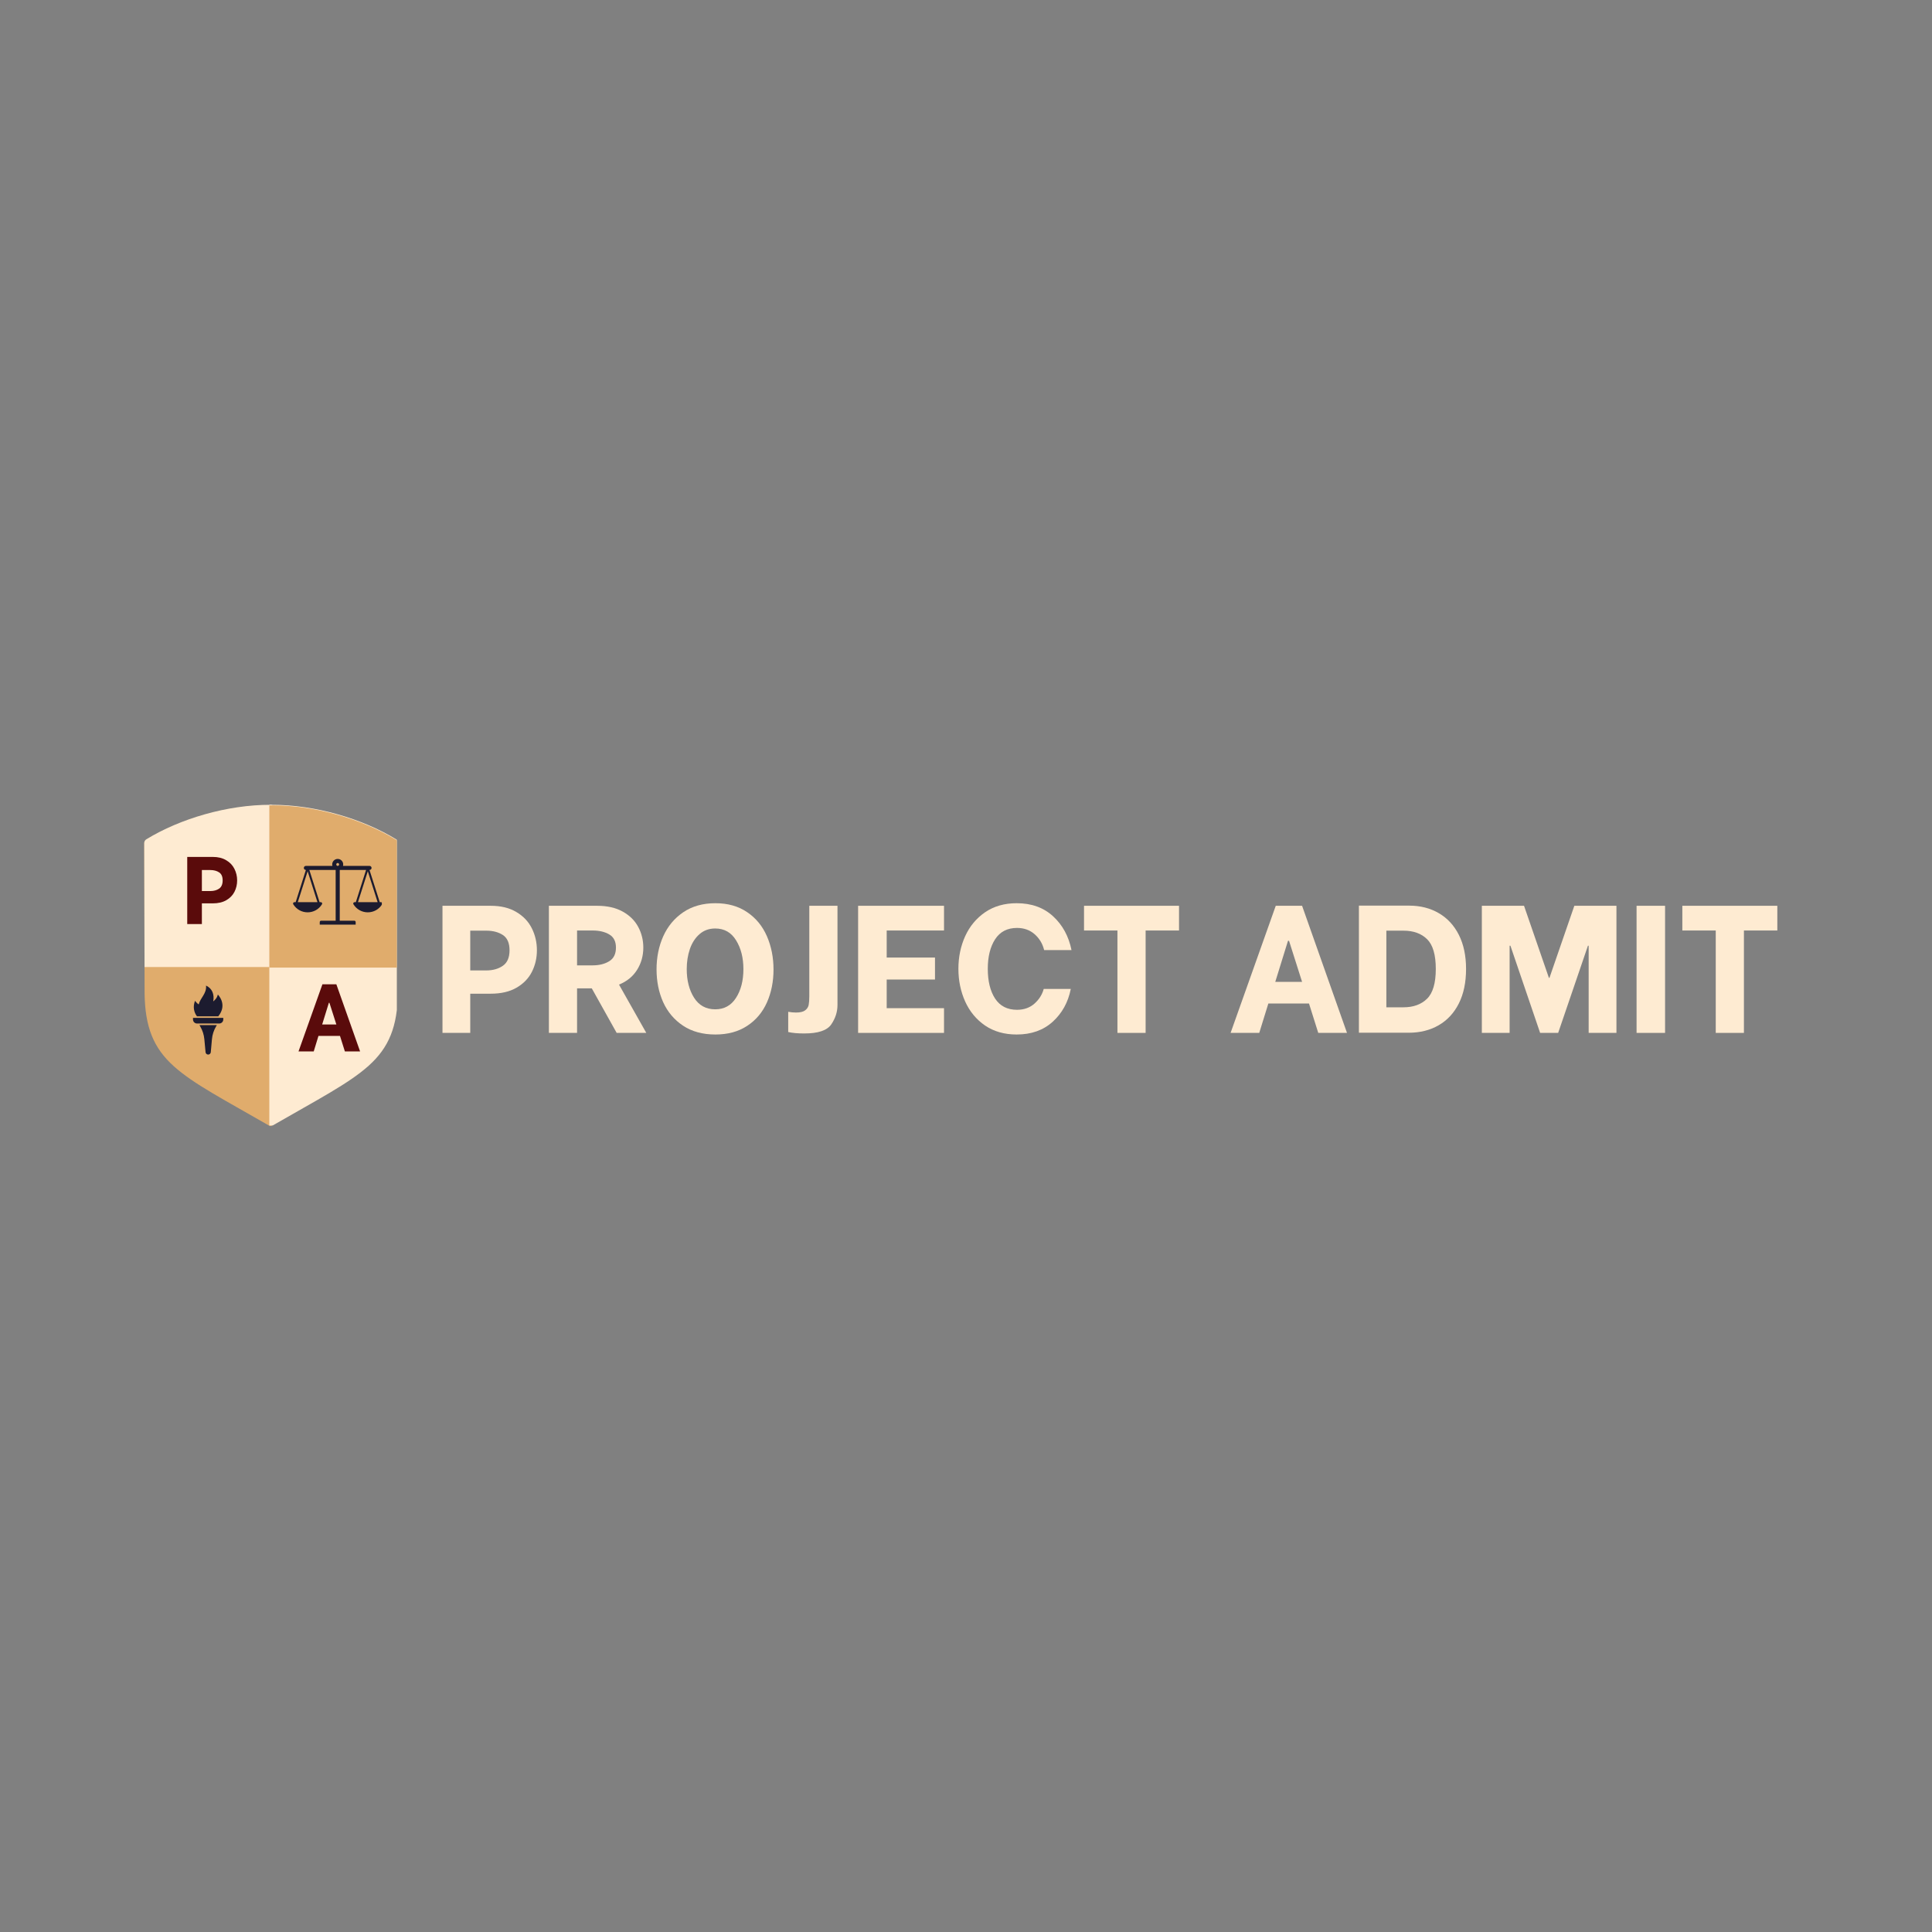 <svg xmlns="http://www.w3.org/2000/svg" xmlns:xlink="http://www.w3.org/1999/xlink" width="500" zoomAndPan="magnify" viewBox="0 0 375 375" height="500" preserveAspectRatio="xMidYMid meet" version="1.0"><rect x="0" y="0" width="375" height="375" fill="#808080" stroke="none"/><defs><g/><clipPath id="c102417959"><path d="M 28 156.316 L 52.75 156.316 L 52.75 218.559 L 28 218.559 Z M 28 156.316 " clip-rule="nonzero"/></clipPath><clipPath id="7840abf3fd"><path d="M 28 156.211 L 52.75 156.211 L 52.75 187.703 L 28 187.703 Z M 28 156.211 " clip-rule="nonzero"/></clipPath><clipPath id="7f2c6cd959"><path d="M 52.277 156.211 L 77.027 156.211 L 77.027 218.453 L 52.277 218.453 Z M 52.277 156.211 " clip-rule="nonzero"/></clipPath><clipPath id="baa1d661a9"><path d="M 52.277 156.316 L 77.027 156.316 L 77.027 187.809 L 52.277 187.809 Z M 52.277 156.316 " clip-rule="nonzero"/></clipPath><clipPath id="a0f2d24265"><path d="M 56.863 166.719 L 74.113 166.719 L 74.113 179.469 L 56.863 179.469 Z M 56.863 166.719 " clip-rule="nonzero"/></clipPath><clipPath id="69f0286ead"><path d="M 37.41 191.289 L 44 191.289 L 44 198 L 37.41 198 Z M 37.41 191.289 " clip-rule="nonzero"/></clipPath><clipPath id="23a9d55b94"><path d="M 37.41 197 L 44 197 L 44 199 L 37.41 199 Z M 37.41 197 " clip-rule="nonzero"/></clipPath><clipPath id="659d7a2f9d"><path d="M 38 198 L 43 198 L 43 204.789 L 38 204.789 Z M 38 198 " clip-rule="nonzero"/></clipPath></defs><g clip-path="url(#c102417959)"><path fill="#e0ac6c" d="M 52.512 156.316 C 44.141 156.305 34.965 158.996 28.395 163.02 C 28.273 163.094 28.176 163.199 28.105 163.32 C 28.035 163.445 28 163.582 28 163.727 L 28.066 192.82 C 28.066 192.824 28.066 192.828 28.066 192.832 C 28.156 199.387 29.816 203.426 33.711 206.934 C 37.602 210.441 43.598 213.496 52.574 218.676 C 52.699 218.75 52.84 218.789 52.984 218.789 C 53.129 218.789 53.27 218.75 53.395 218.676 C 61.812 213.816 67.816 210.641 71.84 206.918 C 75.863 203.199 77.805 198.855 77.906 192.172 C 77.906 192.168 77.906 192.164 77.906 192.16 L 77.91 164.035 C 77.91 163.914 77.883 163.801 77.836 163.691 C 77.785 163.586 77.715 163.488 77.625 163.414 C 72.406 158.871 61.191 156.324 52.516 156.316 Z M 52.512 156.316 " fill-opacity="1" fill-rule="nonzero"/></g><g clip-path="url(#7840abf3fd)"><path fill="#feebd2" d="M 52.512 156.211 C 44.141 156.199 34.965 158.891 28.395 162.914 C 28.273 162.988 28.176 163.094 28.105 163.215 C 28.035 163.34 28 163.477 28 163.617 L 28.066 192.715 C 28.066 192.719 28.066 192.723 28.066 192.723 C 28.156 199.281 29.816 203.32 33.711 206.828 C 37.602 210.332 43.598 213.391 52.574 218.57 C 52.699 218.645 52.84 218.68 52.984 218.68 C 53.129 218.68 53.27 218.645 53.395 218.57 C 61.812 213.711 67.816 210.535 71.84 206.812 C 75.863 203.09 77.805 198.75 77.906 192.066 C 77.906 192.062 77.906 192.059 77.906 192.055 L 77.91 163.926 C 77.91 163.809 77.883 163.695 77.836 163.586 C 77.785 163.48 77.715 163.383 77.625 163.305 C 72.406 158.762 61.191 156.219 52.516 156.211 Z M 52.512 156.211 " fill-opacity="1" fill-rule="nonzero"/></g><g clip-path="url(#7f2c6cd959)"><path fill="#feebd2" d="M 52.785 156.211 C 61.16 156.199 70.336 158.891 76.906 162.914 C 77.027 162.988 77.125 163.094 77.195 163.215 C 77.262 163.34 77.301 163.477 77.297 163.617 L 77.234 192.715 C 77.234 192.719 77.234 192.723 77.234 192.723 C 77.145 199.281 75.484 203.32 71.59 206.828 C 67.695 210.332 61.699 213.391 52.727 218.57 C 52.602 218.645 52.461 218.68 52.316 218.68 C 52.172 218.68 52.027 218.645 51.902 218.57 C 43.484 213.711 37.484 210.535 33.461 206.812 C 29.438 203.09 27.496 198.75 27.395 192.066 C 27.395 192.062 27.395 192.059 27.395 192.055 L 27.391 163.926 C 27.391 163.809 27.414 163.695 27.465 163.586 C 27.512 163.48 27.586 163.383 27.672 163.305 C 32.891 158.762 44.109 156.219 52.785 156.211 Z M 52.785 156.211 " fill-opacity="1" fill-rule="nonzero"/></g><g clip-path="url(#baa1d661a9)"><path fill="#e0ac6c" d="M 52.785 156.316 C 61.16 156.305 70.336 158.996 76.906 163.02 C 77.027 163.094 77.125 163.199 77.195 163.32 C 77.262 163.445 77.301 163.582 77.297 163.727 L 77.234 192.82 C 77.234 192.824 77.234 192.828 77.234 192.832 C 77.145 199.387 75.484 203.426 71.59 206.934 C 67.695 210.441 61.699 213.496 52.727 218.676 C 52.602 218.75 52.461 218.789 52.316 218.789 C 52.172 218.789 52.027 218.75 51.902 218.676 C 43.484 213.816 37.484 210.641 33.461 206.918 C 29.438 203.199 27.496 198.855 27.395 192.172 C 27.395 192.168 27.395 192.164 27.395 192.16 L 27.391 164.035 C 27.391 163.914 27.414 163.801 27.465 163.691 C 27.512 163.586 27.586 163.488 27.672 163.414 C 32.891 158.871 44.109 156.324 52.785 156.316 Z M 52.785 156.316 " fill-opacity="1" fill-rule="nonzero"/></g><g clip-path="url(#a0f2d24265)"><path fill="#1c1b2f" d="M 71.387 169.113 L 73.297 175.109 L 69.48 175.109 Z M 65.27 167.789 C 65.27 167.637 65.395 167.508 65.547 167.508 C 65.703 167.508 65.828 167.637 65.828 167.789 C 65.828 167.941 65.703 168.07 65.547 168.07 C 65.395 168.07 65.27 167.941 65.27 167.789 Z M 57.801 175.109 L 59.711 169.113 L 61.617 175.109 Z M 74.184 175.246 C 74.137 175.164 74.047 175.109 73.953 175.109 L 73.711 175.109 L 71.719 168.859 L 71.727 168.859 C 71.945 168.859 72.121 168.684 72.121 168.465 C 72.121 168.246 71.945 168.07 71.727 168.07 L 66.582 168.07 C 66.605 167.98 66.617 167.887 66.617 167.789 C 66.617 167.199 66.141 166.719 65.547 166.719 C 64.957 166.719 64.477 167.199 64.477 167.789 C 64.477 167.887 64.492 167.98 64.516 168.07 L 59.371 168.07 C 59.152 168.07 58.973 168.246 58.973 168.465 C 58.973 168.684 59.152 168.859 59.371 168.859 L 59.375 168.859 L 57.387 175.109 L 57.145 175.109 C 57.051 175.109 56.961 175.164 56.914 175.246 C 56.867 175.328 56.871 175.43 56.918 175.512 C 57.52 176.496 58.562 177.082 59.711 177.082 C 60.855 177.082 61.898 176.496 62.5 175.512 C 62.547 175.43 62.551 175.328 62.504 175.246 C 62.457 175.164 62.367 175.109 62.273 175.109 L 62.031 175.109 L 60.043 168.859 L 65.152 168.859 L 65.152 178.707 L 62.328 178.707 C 62.18 178.707 62.062 178.828 62.062 178.973 L 62.062 179.543 C 62.062 179.688 62.18 179.805 62.328 179.805 L 68.77 179.805 C 68.918 179.805 69.035 179.688 69.035 179.543 L 69.035 178.973 C 69.035 178.828 68.918 178.707 68.77 178.707 L 65.945 178.707 L 65.945 168.859 L 71.055 168.859 L 69.066 175.109 L 68.824 175.109 C 68.727 175.109 68.641 175.164 68.594 175.246 C 68.547 175.328 68.547 175.43 68.598 175.512 C 69.199 176.496 70.242 177.082 71.387 177.082 C 72.535 177.082 73.578 176.496 74.176 175.512 C 74.227 175.43 74.23 175.328 74.184 175.246 " fill-opacity="1" fill-rule="nonzero"/></g><g clip-path="url(#69f0286ead)"><path fill="#1c1b2f" d="M 42.367 197.27 C 44.246 194.941 42.281 193.039 42.281 193.039 C 42.195 193.477 41.961 193.914 41.387 194.375 C 41.641 193.008 41.184 191.844 39.988 191.297 C 40.156 192.844 38.871 193.691 38.566 194.961 C 38.145 194.684 37.859 194.25 37.859 194.25 C 37.414 195.355 37.617 196.461 38.23 197.27 L 42.367 197.27 " fill-opacity="1" fill-rule="nonzero"/></g><g clip-path="url(#23a9d55b94)"><path fill="#1c1b2f" d="M 37.461 197.574 L 37.461 197.879 C 37.461 198.312 37.812 198.664 38.25 198.664 L 42.551 198.664 C 42.984 198.664 43.34 198.312 43.34 197.879 L 43.34 197.574 L 37.461 197.574 " fill-opacity="1" fill-rule="nonzero"/></g><g clip-path="url(#659d7a2f9d)"><path fill="#1c1b2f" d="M 38.859 199.223 C 39.309 199.984 39.582 200.836 39.664 201.715 L 39.898 204.234 C 39.922 204.492 40.141 204.691 40.398 204.691 L 40.41 204.691 C 40.672 204.691 40.887 204.492 40.914 204.234 L 41.137 201.727 C 41.215 200.84 41.492 199.98 41.945 199.215 L 42.09 198.969 L 38.711 198.969 L 38.859 199.223 " fill-opacity="1" fill-rule="nonzero"/></g><g fill="#5a0b0b" fill-opacity="1"><g transform="translate(35.373, 179.359)"><g><path d="M 5.922 -13.031 C 6.953 -13.031 7.82 -12.816 8.531 -12.391 C 9.25 -11.973 9.781 -11.414 10.125 -10.719 C 10.477 -10.031 10.656 -9.281 10.656 -8.469 C 10.656 -7.676 10.484 -6.941 10.141 -6.266 C 9.797 -5.586 9.266 -5.039 8.547 -4.625 C 7.836 -4.219 6.961 -4.016 5.922 -4.016 L 3.812 -4.016 L 3.812 0 L 0.969 0 L 0.969 -13.031 Z M 5.453 -6.406 C 6.129 -6.406 6.695 -6.562 7.156 -6.875 C 7.613 -7.195 7.844 -7.727 7.844 -8.469 C 7.844 -9.219 7.613 -9.738 7.156 -10.031 C 6.707 -10.332 6.141 -10.484 5.453 -10.484 L 3.812 -10.484 L 3.812 -6.406 Z M 5.453 -6.406 "/></g></g></g><g fill="#5a0b0b" fill-opacity="1"><g transform="translate(57.613, 204.081)"><g><path d="M 8.375 -3.016 L 4.203 -3.016 L 3.281 0 L 0.328 0 L 4.969 -13.031 L 7.672 -13.031 L 12.281 0 L 9.328 0 Z M 7.672 -5.234 L 6.328 -9.438 L 6.219 -9.438 L 4.922 -5.234 Z M 7.672 -5.234 "/></g></g></g><g fill="#feebd2" fill-opacity="1"><g transform="translate(84.057, 200.485)"><g><path d="M 11.203 -24.672 C 13.16 -24.672 14.812 -24.27 16.156 -23.469 C 17.508 -22.676 18.516 -21.617 19.172 -20.297 C 19.828 -18.984 20.156 -17.562 20.156 -16.031 C 20.156 -14.531 19.832 -13.141 19.188 -11.859 C 18.539 -10.578 17.539 -9.547 16.188 -8.766 C 14.844 -7.992 13.18 -7.609 11.203 -7.609 L 7.219 -7.609 L 7.219 0 L 1.828 0 L 1.828 -24.672 Z M 10.328 -12.125 C 11.598 -12.125 12.664 -12.422 13.531 -13.016 C 14.406 -13.617 14.844 -14.625 14.844 -16.031 C 14.844 -17.445 14.41 -18.438 13.547 -19 C 12.691 -19.562 11.617 -19.844 10.328 -19.844 L 7.219 -19.844 L 7.219 -12.125 Z M 10.328 -12.125 "/></g></g></g><g fill="#feebd2" fill-opacity="1"><g transform="translate(104.711, 200.485)"><g><path d="M 10.156 -8.641 L 7.297 -8.641 L 7.297 0 L 1.828 0 L 1.828 -24.672 L 11.203 -24.672 C 13.16 -24.672 14.812 -24.297 16.156 -23.547 C 17.508 -22.797 18.516 -21.801 19.172 -20.562 C 19.828 -19.332 20.156 -18 20.156 -16.562 C 20.156 -14.969 19.754 -13.531 18.953 -12.25 C 18.16 -10.969 16.988 -10.008 15.438 -9.375 L 20.734 0 L 14.984 0 Z M 7.297 -13.109 L 10.328 -13.109 C 11.598 -13.109 12.664 -13.375 13.531 -13.906 C 14.406 -14.438 14.844 -15.32 14.844 -16.562 C 14.844 -17.758 14.41 -18.609 13.547 -19.109 C 12.691 -19.617 11.617 -19.875 10.328 -19.875 L 7.297 -19.875 Z M 7.297 -13.109 "/></g></g></g><g fill="#feebd2" fill-opacity="1"><g transform="translate(126.139, 200.485)"><g><path d="M 12.719 0.312 C 10.258 0.312 8.172 -0.254 6.453 -1.391 C 4.734 -2.535 3.441 -4.062 2.578 -5.969 C 1.723 -7.883 1.297 -10.008 1.297 -12.344 C 1.297 -14.664 1.727 -16.801 2.594 -18.75 C 3.469 -20.695 4.766 -22.254 6.484 -23.422 C 8.203 -24.586 10.281 -25.172 12.719 -25.172 C 15.125 -25.172 17.176 -24.594 18.875 -23.438 C 20.582 -22.289 21.863 -20.734 22.719 -18.766 C 23.57 -16.805 24 -14.648 24 -12.297 C 24 -9.953 23.57 -7.82 22.719 -5.906 C 21.863 -3.988 20.582 -2.473 18.875 -1.359 C 17.176 -0.242 15.125 0.312 12.719 0.312 Z M 12.688 -4.578 C 14.426 -4.578 15.77 -5.316 16.719 -6.797 C 17.676 -8.285 18.156 -10.145 18.156 -12.375 C 18.156 -14.582 17.68 -16.445 16.734 -17.969 C 15.797 -19.5 14.445 -20.266 12.688 -20.266 C 11.488 -20.266 10.473 -19.898 9.641 -19.172 C 8.805 -18.441 8.18 -17.477 7.766 -16.281 C 7.359 -15.082 7.156 -13.781 7.156 -12.375 C 7.156 -10.188 7.629 -8.336 8.578 -6.828 C 9.535 -5.328 10.906 -4.578 12.688 -4.578 Z M 12.688 -4.578 "/></g></g></g><g fill="#feebd2" fill-opacity="1"><g transform="translate(151.586, 200.485)"><g><path d="M 4.516 0.109 C 3.242 0.109 2.207 0.016 1.406 -0.172 L 1.406 -4.094 C 1.926 -4 2.43 -3.953 2.922 -3.953 C 3.723 -3.953 4.312 -4.094 4.688 -4.375 C 5.062 -4.656 5.289 -5.004 5.375 -5.422 C 5.457 -5.848 5.5 -6.414 5.5 -7.125 L 5.5 -24.672 L 10.969 -24.672 L 10.969 -5.422 C 10.969 -4.086 10.566 -2.832 9.766 -1.656 C 8.961 -0.477 7.211 0.109 4.516 0.109 Z M 4.516 0.109 "/></g></g></g><g fill="#feebd2" fill-opacity="1"><g transform="translate(164.732, 200.485)"><g><path d="M 7.375 -19.875 L 7.375 -14.625 L 16.75 -14.625 L 16.75 -10.359 L 7.375 -10.359 L 7.375 -4.797 L 18.5 -4.797 L 18.5 0 L 1.828 0 L 1.828 -24.672 L 18.5 -24.672 L 18.5 -19.875 Z M 7.375 -19.875 "/></g></g></g><g fill="#feebd2" fill-opacity="1"><g transform="translate(184.681, 200.485)"><g><path d="M 12.656 0.312 C 10.281 0.312 8.238 -0.266 6.531 -1.422 C 4.832 -2.586 3.539 -4.145 2.656 -6.094 C 1.781 -8.051 1.344 -10.164 1.344 -12.438 C 1.344 -14.719 1.781 -16.828 2.656 -18.766 C 3.539 -20.703 4.832 -22.254 6.531 -23.422 C 8.238 -24.586 10.281 -25.172 12.656 -25.172 C 15.539 -25.172 17.898 -24.32 19.734 -22.625 C 21.566 -20.938 22.754 -18.754 23.297 -16.078 L 17.984 -16.078 C 17.691 -17.297 17.082 -18.316 16.156 -19.141 C 15.227 -19.961 14.082 -20.375 12.719 -20.375 C 10.844 -20.375 9.426 -19.641 8.469 -18.172 C 7.52 -16.703 7.047 -14.789 7.047 -12.438 C 7.047 -10.039 7.52 -8.113 8.469 -6.656 C 9.426 -5.207 10.844 -4.484 12.719 -4.484 C 14.062 -4.484 15.188 -4.879 16.094 -5.672 C 17 -6.473 17.602 -7.426 17.906 -8.531 L 23.156 -8.531 C 22.645 -5.945 21.477 -3.828 19.656 -2.172 C 17.832 -0.516 15.5 0.312 12.656 0.312 Z M 12.656 0.312 "/></g></g></g><g fill="#feebd2" fill-opacity="1"><g transform="translate(209.175, 200.485)"><g><path d="M 19.672 -19.875 L 13.188 -19.875 L 13.188 0 L 7.719 0 L 7.719 -19.875 L 1.234 -19.875 L 1.234 -24.672 L 19.672 -24.672 Z M 19.672 -19.875 "/></g></g></g><g fill="#feebd2" fill-opacity="1"><g transform="translate(230.111, 200.485)"><g/></g></g><g fill="#feebd2" fill-opacity="1"><g transform="translate(238.217, 200.485)"><g><path d="M 15.859 -5.703 L 7.969 -5.703 L 6.203 0 L 0.641 0 L 9.406 -24.672 L 14.516 -24.672 L 23.234 0 L 17.656 0 Z M 14.516 -9.906 L 11.984 -17.875 L 11.781 -17.875 L 9.312 -9.906 Z M 14.516 -9.906 "/></g></g></g><g fill="#feebd2" fill-opacity="1"><g transform="translate(261.936, 200.485)"><g><path d="M 1.828 -24.703 L 11.562 -24.703 C 13.75 -24.703 15.676 -24.211 17.344 -23.234 C 19.008 -22.266 20.305 -20.859 21.234 -19.016 C 22.16 -17.172 22.625 -14.969 22.625 -12.406 C 22.625 -9.801 22.156 -7.566 21.219 -5.703 C 20.281 -3.848 18.969 -2.438 17.281 -1.469 C 15.602 -0.508 13.672 -0.031 11.484 -0.031 L 1.828 -0.031 Z M 10.469 -4.969 C 12.395 -4.969 13.922 -5.52 15.047 -6.625 C 16.18 -7.727 16.75 -9.656 16.75 -12.406 C 16.75 -15.156 16.188 -17.082 15.062 -18.188 C 13.945 -19.289 12.414 -19.844 10.469 -19.844 L 7.156 -19.844 L 7.156 -4.969 Z M 10.469 -4.969 "/></g></g></g><g fill="#feebd2" fill-opacity="1"><g transform="translate(285.797, 200.485)"><g><path d="M 1.828 -24.672 L 10.016 -24.672 L 14.844 -10.688 L 14.953 -10.688 L 19.781 -24.672 L 27.953 -24.672 L 27.953 0 L 22.562 0 L 22.562 -16.922 L 22.422 -16.922 L 16.641 0 L 13.141 0 L 7.375 -16.922 L 7.219 -16.922 L 7.219 0 L 1.828 0 Z M 1.828 -24.672 "/></g></g></g><g fill="#feebd2" fill-opacity="1"><g transform="translate(315.579, 200.485)"><g><path d="M 2.078 -24.672 L 7.609 -24.672 L 7.609 0 L 2.078 0 Z M 2.078 -24.672 "/></g></g></g><g fill="#feebd2" fill-opacity="1"><g transform="translate(325.306, 200.485)"><g><path d="M 19.672 -19.875 L 13.188 -19.875 L 13.188 0 L 7.719 0 L 7.719 -19.875 L 1.234 -19.875 L 1.234 -24.672 L 19.672 -24.672 Z M 19.672 -19.875 "/></g></g></g></svg>